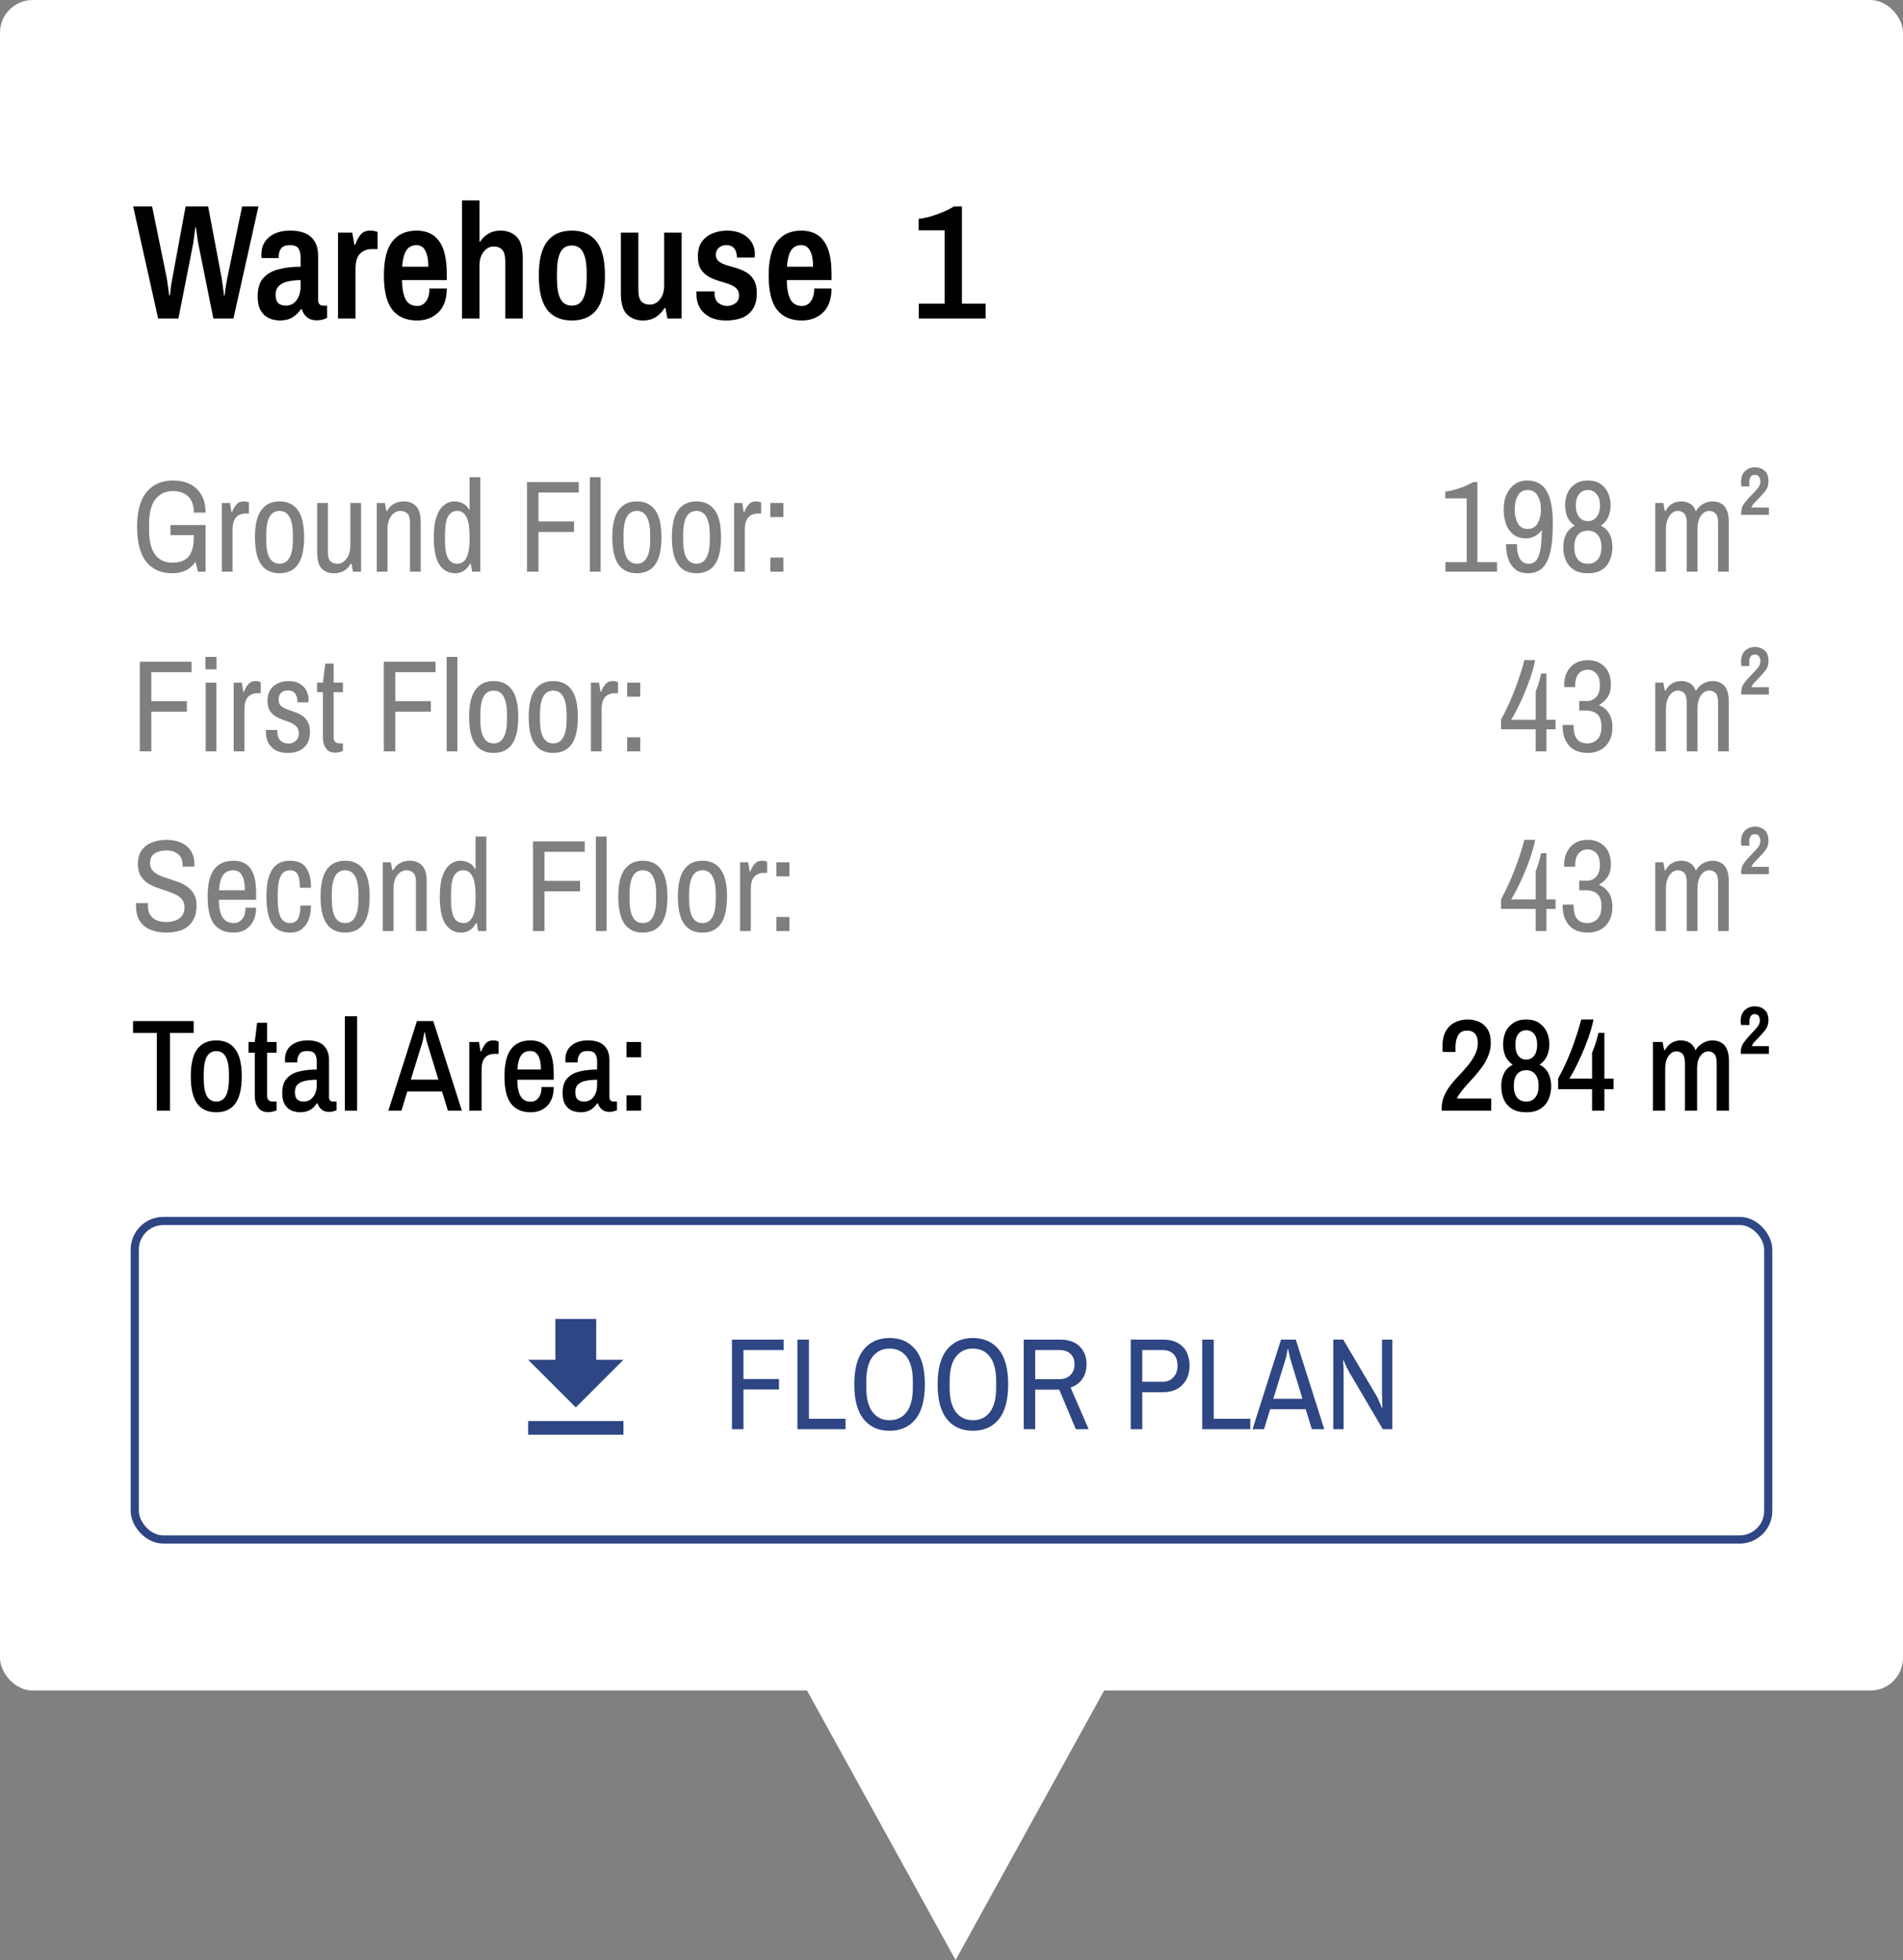 <svg  viewBox="0 0 233 240" fill="none" xmlns="http://www.w3.org/2000/svg">
<rect x="0" y="0" width="233" height="240" fill="#808080" stroke="none"/>
<rect width="233" height="207" rx="4" fill="white"/>
<path d="M19.364 39L16.304 25.28H18.624L20.424 34.08C20.464 34.307 20.504 34.587 20.544 34.92C20.598 35.24 20.637 35.533 20.664 35.8C20.704 36.053 20.724 36.18 20.724 36.18H20.804C20.804 36.18 20.817 36.06 20.844 35.82C20.871 35.58 20.904 35.293 20.944 34.96C20.997 34.627 21.051 34.333 21.104 34.08L22.724 25.28H25.484L27.144 34.08C27.184 34.307 27.224 34.587 27.264 34.92C27.317 35.253 27.358 35.547 27.384 35.8C27.411 36.053 27.424 36.18 27.424 36.18H27.504C27.504 36.18 27.517 36.06 27.544 35.82C27.584 35.567 27.624 35.28 27.664 34.96C27.718 34.627 27.771 34.333 27.824 34.08L29.644 25.28H31.644L28.584 39H26.124L24.324 30.06C24.284 29.873 24.244 29.653 24.204 29.4C24.164 29.147 24.131 28.9 24.104 28.66C24.078 28.42 24.051 28.227 24.024 28.08C24.011 27.92 24.004 27.84 24.004 27.84H23.924C23.924 27.84 23.911 27.927 23.884 28.1C23.871 28.26 23.844 28.46 23.804 28.7C23.777 28.94 23.744 29.187 23.704 29.44C23.677 29.68 23.644 29.887 23.604 30.06L21.844 39H19.364ZM34.227 39.24C33.987 39.24 33.707 39.2 33.387 39.12C33.08 39.04 32.787 38.9 32.507 38.7C32.227 38.487 31.994 38.187 31.807 37.8C31.634 37.413 31.547 36.907 31.547 36.28C31.547 35.32 31.774 34.58 32.227 34.06C32.68 33.54 33.3 33.18 34.087 32.98C34.887 32.767 35.794 32.66 36.807 32.66V31.46C36.807 31.06 36.72 30.72 36.547 30.44C36.387 30.16 36.04 30.02 35.507 30.02C34.974 30.02 34.607 30.16 34.407 30.44C34.22 30.72 34.127 31.013 34.127 31.32V31.6H32.027C32.014 31.533 32.007 31.467 32.007 31.4C32.007 31.333 32.007 31.253 32.007 31.16C32.007 30.253 32.327 29.54 32.967 29.02C33.607 28.5 34.454 28.24 35.507 28.24C36.68 28.24 37.547 28.507 38.107 29.04C38.667 29.573 38.947 30.32 38.947 31.28V36.72C38.947 36.973 39.007 37.153 39.127 37.26C39.247 37.367 39.374 37.42 39.507 37.42H40.047V38.92C39.927 38.987 39.76 39.053 39.547 39.12C39.334 39.187 39.067 39.22 38.747 39.22C38.28 39.22 37.894 39.093 37.587 38.84C37.28 38.587 37.067 38.26 36.947 37.86H36.847C36.567 38.273 36.22 38.607 35.807 38.86C35.407 39.113 34.88 39.24 34.227 39.24ZM35.007 37.42C35.38 37.42 35.7 37.32 35.967 37.12C36.234 36.907 36.44 36.62 36.587 36.26C36.734 35.9 36.807 35.487 36.807 35.02V34.3C36.247 34.3 35.734 34.353 35.267 34.46C34.814 34.553 34.447 34.733 34.167 35C33.887 35.253 33.747 35.62 33.747 36.1C33.747 36.54 33.847 36.873 34.047 37.1C34.26 37.313 34.58 37.42 35.007 37.42ZM41.388 39V28.48H43.128L43.388 29.96H43.508C43.641 29.533 43.841 29.14 44.108 28.78C44.388 28.42 44.788 28.24 45.308 28.24C45.588 28.24 45.808 28.267 45.968 28.32C46.141 28.373 46.228 28.4 46.228 28.4V30.5H45.488C45.141 30.5 44.815 30.58 44.508 30.74C44.215 30.887 43.975 31.133 43.788 31.48C43.615 31.827 43.528 32.313 43.528 32.94V39H41.388ZM51.063 39.24C49.729 39.24 48.716 38.8 48.023 37.92C47.343 37.04 47.003 35.647 47.003 33.74C47.003 31.847 47.343 30.46 48.023 29.58C48.716 28.687 49.709 28.24 51.003 28.24C52.229 28.24 53.149 28.667 53.763 29.52C54.389 30.36 54.703 31.7 54.703 33.54V34.3H49.223C49.236 35.327 49.383 36.113 49.663 36.66C49.956 37.193 50.429 37.46 51.083 37.46C51.536 37.46 51.896 37.273 52.163 36.9C52.443 36.513 52.583 35.987 52.583 35.32H54.703C54.703 36.613 54.356 37.593 53.663 38.26C52.983 38.913 52.116 39.24 51.063 39.24ZM49.243 32.66H52.443C52.443 31.82 52.323 31.173 52.083 30.72C51.856 30.253 51.496 30.02 51.003 30.02C50.429 30.02 50.003 30.247 49.723 30.7C49.456 31.153 49.296 31.807 49.243 32.66ZM56.564 39V24.54H58.704V29.6H58.784C59.024 29.213 59.35 28.893 59.764 28.64C60.191 28.373 60.691 28.24 61.264 28.24C62.077 28.24 62.737 28.487 63.244 28.98C63.751 29.473 64.004 30.333 64.004 31.56V39H61.864V32.02C61.864 31.327 61.737 30.847 61.484 30.58C61.23 30.313 60.884 30.18 60.444 30.18C59.964 30.18 59.55 30.4 59.204 30.84C58.87 31.28 58.704 31.847 58.704 32.54V39H56.564ZM70.01 39.24C68.677 39.24 67.67 38.8 66.99 37.92C66.31 37.027 65.97 35.633 65.97 33.74C65.97 31.847 66.31 30.46 66.99 29.58C67.67 28.687 68.677 28.24 70.01 28.24C71.357 28.24 72.37 28.687 73.05 29.58C73.73 30.46 74.07 31.847 74.07 33.74C74.07 35.633 73.73 37.027 73.05 37.92C72.37 38.8 71.357 39.24 70.01 39.24ZM70.01 37.42C70.65 37.42 71.11 37.14 71.39 36.58C71.684 36.02 71.83 35.2 71.83 34.12V33.36C71.83 32.28 71.684 31.46 71.39 30.9C71.11 30.34 70.65 30.06 70.01 30.06C69.37 30.06 68.904 30.34 68.61 30.9C68.33 31.46 68.19 32.28 68.19 33.36V34.12C68.19 35.2 68.33 36.02 68.61 36.58C68.904 37.14 69.37 37.42 70.01 37.42ZM78.737 39.24C77.937 39.24 77.284 38.993 76.777 38.5C76.27 38.007 76.017 37.147 76.017 35.92V28.48H78.157V35.46C78.157 36.153 78.277 36.633 78.517 36.9C78.77 37.167 79.117 37.3 79.557 37.3C80.05 37.3 80.464 37.087 80.797 36.66C81.144 36.233 81.317 35.667 81.317 34.96V28.48H83.457V39H81.717L81.477 37.72H81.357C81.09 38.173 80.737 38.54 80.297 38.82C79.857 39.1 79.337 39.24 78.737 39.24ZM88.924 39.24C88.124 39.24 87.45 39.1 86.903 38.82C86.357 38.527 85.944 38.14 85.663 37.66C85.397 37.167 85.263 36.607 85.263 35.98C85.263 35.9 85.263 35.833 85.263 35.78C85.277 35.713 85.284 35.68 85.284 35.68H87.484V35.84C87.484 36.427 87.644 36.847 87.963 37.1C88.284 37.34 88.63 37.46 89.004 37.46C89.364 37.46 89.697 37.36 90.004 37.16C90.323 36.96 90.484 36.633 90.484 36.18C90.484 35.78 90.357 35.473 90.103 35.26C89.864 35.047 89.55 34.88 89.163 34.76C88.79 34.627 88.39 34.5 87.963 34.38C87.537 34.247 87.13 34.073 86.743 33.86C86.37 33.647 86.057 33.347 85.803 32.96C85.564 32.56 85.444 32.033 85.444 31.38C85.444 30.687 85.597 30.107 85.903 29.64C86.224 29.173 86.657 28.827 87.204 28.6C87.75 28.36 88.364 28.24 89.043 28.24C89.71 28.24 90.297 28.36 90.803 28.6C91.31 28.84 91.704 29.173 91.984 29.6C92.277 30.027 92.424 30.527 92.424 31.1C92.424 31.193 92.417 31.287 92.403 31.38C92.403 31.473 92.403 31.527 92.403 31.54H90.224V31.46C90.21 31.007 90.097 30.653 89.883 30.4C89.683 30.147 89.37 30.02 88.944 30.02C88.65 30.02 88.403 30.08 88.204 30.2C88.017 30.307 87.877 30.447 87.784 30.62C87.69 30.793 87.644 30.987 87.644 31.2C87.644 31.547 87.763 31.813 88.004 32C88.243 32.187 88.55 32.34 88.924 32.46C89.31 32.58 89.717 32.7 90.144 32.82C90.57 32.94 90.977 33.113 91.364 33.34C91.75 33.553 92.064 33.867 92.303 34.28C92.543 34.68 92.663 35.22 92.663 35.9C92.663 36.713 92.497 37.367 92.163 37.86C91.844 38.34 91.403 38.693 90.844 38.92C90.284 39.133 89.644 39.24 88.924 39.24ZM98.172 39.24C96.839 39.24 95.825 38.8 95.132 37.92C94.452 37.04 94.112 35.647 94.112 33.74C94.112 31.847 94.452 30.46 95.132 29.58C95.825 28.687 96.819 28.24 98.112 28.24C99.339 28.24 100.259 28.667 100.872 29.52C101.499 30.36 101.812 31.7 101.812 33.54V34.3H96.332C96.345 35.327 96.492 36.113 96.772 36.66C97.065 37.193 97.539 37.46 98.192 37.46C98.645 37.46 99.005 37.273 99.272 36.9C99.552 36.513 99.692 35.987 99.692 35.32H101.812C101.812 36.613 101.465 37.593 100.772 38.26C100.092 38.913 99.225 39.24 98.172 39.24ZM96.352 32.66H99.552C99.552 31.82 99.432 31.173 99.192 30.72C98.965 30.253 98.605 30.02 98.112 30.02C97.539 30.02 97.112 30.247 96.832 30.7C96.565 31.153 96.405 31.807 96.352 32.66ZM112.495 39V37.18H115.655V28.2H112.475V26.8C112.861 26.76 113.308 26.673 113.815 26.54C114.321 26.393 114.835 26.213 115.355 26C115.888 25.787 116.368 25.547 116.795 25.28H117.775V37.18H120.675V39H112.495Z" fill="black"/>
<path d="M21.104 70.192C19.717 70.192 18.651 69.723 17.904 68.784C17.157 67.835 16.784 66.411 16.784 64.512C16.784 62.603 17.173 61.179 17.952 60.24C18.741 59.301 19.819 58.832 21.184 58.832C21.952 58.832 22.635 58.976 23.232 59.264C23.829 59.552 24.299 59.989 24.64 60.576C24.992 61.152 25.168 61.883 25.168 62.768H23.728C23.728 61.851 23.493 61.184 23.024 60.768C22.555 60.341 21.941 60.128 21.184 60.128C20.277 60.128 19.563 60.459 19.04 61.12C18.517 61.781 18.256 62.779 18.256 64.112V64.912C18.256 66.245 18.501 67.243 18.992 67.904C19.483 68.565 20.187 68.896 21.104 68.896C22.021 68.896 22.688 68.64 23.104 68.128C23.52 67.605 23.728 66.821 23.728 65.776V64.928L24.32 65.52H20.88V64.288H25.168V70H24.24L23.936 68.784C23.605 69.275 23.2 69.632 22.72 69.856C22.24 70.08 21.701 70.192 21.104 70.192ZM27.163 70V61.584H28.155L28.331 62.688H28.427C28.534 62.368 28.699 62.075 28.923 61.808C29.147 61.531 29.456 61.392 29.851 61.392C30.032 61.392 30.182 61.413 30.299 61.456C30.416 61.499 30.475 61.52 30.475 61.52V62.88H30.043C29.766 62.88 29.505 62.944 29.259 63.072C29.024 63.189 28.832 63.392 28.683 63.68C28.544 63.968 28.475 64.363 28.475 64.864V70H27.163ZM34.226 70.192C33.245 70.192 32.498 69.84 31.986 69.136C31.474 68.421 31.218 67.307 31.218 65.792C31.218 64.277 31.474 63.168 31.986 62.464C32.498 61.749 33.245 61.392 34.226 61.392C35.208 61.392 35.954 61.749 36.466 62.464C36.978 63.168 37.234 64.277 37.234 65.792C37.234 67.307 36.978 68.421 36.466 69.136C35.954 69.84 35.208 70.192 34.226 70.192ZM34.226 69.024C34.77 69.024 35.175 68.779 35.442 68.288C35.719 67.797 35.858 67.067 35.858 66.096V65.488C35.858 64.517 35.719 63.787 35.442 63.296C35.175 62.805 34.77 62.56 34.226 62.56C33.682 62.56 33.272 62.805 32.994 63.296C32.727 63.787 32.594 64.517 32.594 65.488V66.096C32.594 67.067 32.727 67.797 32.994 68.288C33.272 68.779 33.682 69.024 34.226 69.024ZM40.915 70.192C40.286 70.192 39.779 70.005 39.395 69.632C39.022 69.248 38.835 68.587 38.835 67.648V61.584H40.147V67.552C40.147 68.139 40.254 68.533 40.467 68.736C40.691 68.928 40.979 69.024 41.331 69.024C41.747 69.024 42.11 68.821 42.419 68.416C42.739 68.011 42.899 67.445 42.899 66.72V61.584H44.211V70H43.219L43.043 69.024H42.947C42.712 69.44 42.419 69.739 42.067 69.92C41.715 70.101 41.331 70.192 40.915 70.192ZM46.132 70V61.584H47.124L47.3 62.56H47.396C47.63 62.144 47.924 61.845 48.276 61.664C48.628 61.483 49.012 61.392 49.428 61.392C50.057 61.392 50.559 61.584 50.932 61.968C51.316 62.341 51.508 62.997 51.508 63.936V70H50.196V64.032C50.196 63.445 50.084 63.056 49.86 62.864C49.647 62.661 49.364 62.56 49.012 62.56C48.596 62.56 48.228 62.763 47.908 63.168C47.599 63.573 47.444 64.139 47.444 64.864V70H46.132ZM55.717 70.192C54.917 70.192 54.282 69.845 53.813 69.152C53.343 68.448 53.109 67.323 53.109 65.776C53.109 64.752 53.221 63.92 53.445 63.28C53.669 62.629 53.973 62.155 54.357 61.856C54.741 61.547 55.162 61.392 55.621 61.392C56.026 61.392 56.389 61.483 56.709 61.664C57.039 61.835 57.274 62.075 57.413 62.384H57.493V58.432H58.805V70H57.813L57.637 69.024H57.557C57.354 69.408 57.093 69.701 56.773 69.904C56.453 70.096 56.101 70.192 55.717 70.192ZM55.989 69.024C56.49 69.024 56.863 68.779 57.109 68.288C57.365 67.797 57.493 67.067 57.493 66.096V65.552C57.493 64.56 57.365 63.813 57.109 63.312C56.863 62.811 56.49 62.56 55.989 62.56C55.487 62.56 55.109 62.789 54.853 63.248C54.607 63.696 54.485 64.443 54.485 65.488V66.096C54.485 67.141 54.607 67.893 54.853 68.352C55.109 68.8 55.487 69.024 55.989 69.024ZM64.526 70V59.024H70.862V60.304H65.934V63.856H70.286V65.136H65.934V70H64.526ZM72.222 70V58.432H73.534V70H72.222ZM77.976 70.192C76.995 70.192 76.248 69.84 75.736 69.136C75.224 68.421 74.968 67.307 74.968 65.792C74.968 64.277 75.224 63.168 75.736 62.464C76.248 61.749 76.995 61.392 77.976 61.392C78.957 61.392 79.704 61.749 80.216 62.464C80.728 63.168 80.984 64.277 80.984 65.792C80.984 67.307 80.728 68.421 80.216 69.136C79.704 69.84 78.957 70.192 77.976 70.192ZM77.976 69.024C78.52 69.024 78.925 68.779 79.192 68.288C79.469 67.797 79.608 67.067 79.608 66.096V65.488C79.608 64.517 79.469 63.787 79.192 63.296C78.925 62.805 78.52 62.56 77.976 62.56C77.432 62.56 77.022 62.805 76.744 63.296C76.478 63.787 76.344 64.517 76.344 65.488V66.096C76.344 67.067 76.478 67.797 76.744 68.288C77.022 68.779 77.432 69.024 77.976 69.024ZM85.273 70.192C84.292 70.192 83.545 69.84 83.033 69.136C82.521 68.421 82.265 67.307 82.265 65.792C82.265 64.277 82.521 63.168 83.033 62.464C83.545 61.749 84.292 61.392 85.273 61.392C86.254 61.392 87.001 61.749 87.513 62.464C88.025 63.168 88.281 64.277 88.281 65.792C88.281 67.307 88.025 68.421 87.513 69.136C87.001 69.84 86.254 70.192 85.273 70.192ZM85.273 69.024C85.817 69.024 86.222 68.779 86.489 68.288C86.766 67.797 86.905 67.067 86.905 66.096V65.488C86.905 64.517 86.766 63.787 86.489 63.296C86.222 62.805 85.817 62.56 85.273 62.56C84.729 62.56 84.318 62.805 84.041 63.296C83.774 63.787 83.641 64.517 83.641 65.488V66.096C83.641 67.067 83.774 67.797 84.041 68.288C84.318 68.779 84.729 69.024 85.273 69.024ZM89.882 70V61.584H90.874L91.05 62.688H91.146C91.252 62.368 91.418 62.075 91.642 61.808C91.866 61.531 92.175 61.392 92.57 61.392C92.751 61.392 92.9 61.413 93.018 61.456C93.135 61.499 93.194 61.52 93.194 61.52V62.88H92.762C92.484 62.88 92.223 62.944 91.978 63.072C91.743 63.189 91.551 63.392 91.402 63.68C91.263 63.968 91.194 64.363 91.194 64.864V70H89.882ZM94.321 63.312V61.584H95.921V63.312H94.321ZM94.321 70V68.272H95.921V70H94.321Z" fill="black" fill-opacity="0.5"/>
<path d="M17.12 92V81.024H23.456V82.304H18.528V85.856H22.88V87.136H18.528V92H17.12ZM25.184 92V83.584H26.496V92H25.184ZM25.152 81.952V80.432H26.512V81.952H25.152ZM28.616 92V83.584H29.608L29.784 84.688H29.88C29.987 84.368 30.152 84.075 30.376 83.808C30.6 83.531 30.91 83.392 31.304 83.392C31.486 83.392 31.635 83.413 31.752 83.456C31.87 83.499 31.928 83.52 31.928 83.52V84.88H31.496C31.219 84.88 30.958 84.944 30.712 85.072C30.478 85.189 30.286 85.392 30.136 85.68C29.998 85.968 29.928 86.363 29.928 86.864V92H28.616ZM35.263 92.192C34.623 92.192 34.101 92.075 33.695 91.84C33.301 91.595 33.013 91.285 32.831 90.912C32.65 90.539 32.559 90.144 32.559 89.728C32.559 89.611 32.559 89.525 32.559 89.472C32.57 89.419 32.575 89.387 32.575 89.376H33.951V89.536C33.951 90.059 34.085 90.443 34.351 90.688C34.618 90.923 34.943 91.04 35.327 91.04C35.669 91.04 35.962 90.933 36.207 90.72C36.463 90.507 36.591 90.197 36.591 89.792C36.591 89.44 36.495 89.168 36.303 88.976C36.122 88.773 35.887 88.613 35.599 88.496C35.311 88.368 35.002 88.251 34.671 88.144C34.341 88.027 34.031 87.883 33.743 87.712C33.455 87.541 33.215 87.307 33.023 87.008C32.842 86.699 32.751 86.293 32.751 85.792C32.751 85.291 32.858 84.864 33.071 84.512C33.285 84.149 33.589 83.872 33.983 83.68C34.378 83.488 34.842 83.392 35.375 83.392C35.898 83.392 36.335 83.499 36.687 83.712C37.05 83.915 37.322 84.192 37.503 84.544C37.695 84.896 37.791 85.28 37.791 85.696C37.791 85.749 37.786 85.808 37.775 85.872C37.775 85.936 37.775 85.979 37.775 86H36.415V85.856C36.415 85.525 36.33 85.227 36.159 84.96C35.999 84.683 35.695 84.544 35.247 84.544C34.938 84.544 34.698 84.608 34.527 84.736C34.367 84.864 34.255 85.019 34.191 85.2C34.138 85.371 34.111 85.536 34.111 85.696C34.111 86.005 34.202 86.245 34.383 86.416C34.575 86.587 34.815 86.725 35.103 86.832C35.391 86.939 35.701 87.051 36.031 87.168C36.362 87.275 36.671 87.419 36.959 87.6C37.247 87.781 37.482 88.032 37.663 88.352C37.855 88.661 37.951 89.077 37.951 89.6C37.951 90.197 37.834 90.688 37.599 91.072C37.365 91.456 37.045 91.739 36.639 91.92C36.245 92.101 35.786 92.192 35.263 92.192ZM41.042 92.16C40.658 92.16 40.354 92.064 40.13 91.872C39.916 91.68 39.762 91.44 39.666 91.152C39.58 90.853 39.538 90.544 39.538 90.224V84.752H38.818V83.584H39.538L39.826 81.248H40.85V83.584H41.986V84.752H40.85V90.256C40.85 90.768 41.1 91.024 41.602 91.024H41.986V91.936C41.879 92 41.735 92.053 41.554 92.096C41.372 92.139 41.202 92.16 41.042 92.16ZM46.995 92V81.024H53.331V82.304H48.403V85.856H52.755V87.136H48.403V92H46.995ZM54.691 92V80.432H56.003V92H54.691ZM60.445 92.192C59.464 92.192 58.717 91.84 58.205 91.136C57.693 90.421 57.437 89.307 57.437 87.792C57.437 86.277 57.693 85.168 58.205 84.464C58.717 83.749 59.464 83.392 60.445 83.392C61.426 83.392 62.173 83.749 62.685 84.464C63.197 85.168 63.453 86.277 63.453 87.792C63.453 89.307 63.197 90.421 62.685 91.136C62.173 91.84 61.426 92.192 60.445 92.192ZM60.445 91.024C60.989 91.024 61.394 90.779 61.661 90.288C61.938 89.797 62.077 89.067 62.077 88.096V87.488C62.077 86.517 61.938 85.787 61.661 85.296C61.394 84.805 60.989 84.56 60.445 84.56C59.901 84.56 59.49 84.805 59.213 85.296C58.946 85.787 58.813 86.517 58.813 87.488V88.096C58.813 89.067 58.946 89.797 59.213 90.288C59.49 90.779 59.901 91.024 60.445 91.024ZM67.742 92.192C66.76 92.192 66.014 91.84 65.502 91.136C64.99 90.421 64.734 89.307 64.734 87.792C64.734 86.277 64.99 85.168 65.502 84.464C66.014 83.749 66.76 83.392 67.742 83.392C68.723 83.392 69.47 83.749 69.982 84.464C70.494 85.168 70.75 86.277 70.75 87.792C70.75 89.307 70.494 90.421 69.982 91.136C69.47 91.84 68.723 92.192 67.742 92.192ZM67.742 91.024C68.286 91.024 68.691 90.779 68.958 90.288C69.235 89.797 69.374 89.067 69.374 88.096V87.488C69.374 86.517 69.235 85.787 68.958 85.296C68.691 84.805 68.286 84.56 67.742 84.56C67.198 84.56 66.787 84.805 66.51 85.296C66.243 85.787 66.11 86.517 66.11 87.488V88.096C66.11 89.067 66.243 89.797 66.51 90.288C66.787 90.779 67.198 91.024 67.742 91.024ZM72.351 92V83.584H73.343L73.519 84.688H73.615C73.721 84.368 73.887 84.075 74.111 83.808C74.335 83.531 74.644 83.392 75.039 83.392C75.22 83.392 75.369 83.413 75.487 83.456C75.604 83.499 75.663 83.52 75.663 83.52V84.88H75.231C74.953 84.88 74.692 84.944 74.447 85.072C74.212 85.189 74.02 85.392 73.871 85.68C73.732 85.968 73.663 86.363 73.663 86.864V92H72.351ZM76.79 85.312V83.584H78.39V85.312H76.79ZM76.79 92V90.272H78.39V92H76.79Z" fill="black" fill-opacity="0.5"/>
<path d="M20.352 114.192C19.691 114.192 19.077 114.085 18.512 113.872C17.947 113.659 17.493 113.312 17.152 112.832C16.821 112.352 16.656 111.707 16.656 110.896C16.656 110.843 16.656 110.784 16.656 110.72C16.667 110.645 16.672 110.597 16.672 110.576H18.128C18.128 110.587 18.123 110.635 18.112 110.72C18.112 110.795 18.112 110.859 18.112 110.912C18.112 111.584 18.32 112.085 18.736 112.416C19.152 112.736 19.669 112.896 20.288 112.896C21.024 112.896 21.589 112.741 21.984 112.432C22.389 112.112 22.592 111.659 22.592 111.072C22.592 110.677 22.485 110.357 22.272 110.112C22.069 109.867 21.797 109.664 21.456 109.504C21.125 109.344 20.757 109.2 20.352 109.072C19.947 108.944 19.536 108.805 19.12 108.656C18.715 108.507 18.341 108.315 18 108.08C17.669 107.845 17.397 107.547 17.184 107.184C16.981 106.811 16.88 106.341 16.88 105.776C16.88 105.104 17.035 104.549 17.344 104.112C17.664 103.675 18.085 103.355 18.608 103.152C19.141 102.939 19.728 102.832 20.368 102.832C21.008 102.832 21.584 102.939 22.096 103.152C22.619 103.355 23.035 103.685 23.344 104.144C23.653 104.592 23.808 105.184 23.808 105.92V106.112H22.352V105.872C22.352 105.307 22.165 104.875 21.792 104.576C21.419 104.277 20.955 104.128 20.4 104.128C19.824 104.128 19.339 104.251 18.944 104.496C18.56 104.741 18.368 105.131 18.368 105.664C18.368 106.037 18.469 106.341 18.672 106.576C18.885 106.811 19.157 107.008 19.488 107.168C19.829 107.317 20.203 107.456 20.608 107.584C21.013 107.712 21.419 107.851 21.824 108C22.229 108.149 22.597 108.341 22.928 108.576C23.269 108.811 23.541 109.109 23.744 109.472C23.957 109.824 24.064 110.277 24.064 110.832C24.064 111.653 23.899 112.309 23.568 112.8C23.248 113.291 22.811 113.648 22.256 113.872C21.701 114.085 21.067 114.192 20.352 114.192ZM28.606 114.192C27.561 114.192 26.766 113.851 26.222 113.168C25.689 112.475 25.422 111.349 25.422 109.792C25.422 108.277 25.683 107.168 26.206 106.464C26.739 105.749 27.534 105.392 28.59 105.392C29.507 105.392 30.195 105.701 30.654 106.32C31.123 106.928 31.358 107.936 31.358 109.344V110.176H26.798C26.809 111.157 26.963 111.877 27.262 112.336C27.561 112.795 28.019 113.024 28.638 113.024C29.054 113.024 29.395 112.859 29.662 112.528C29.929 112.187 30.062 111.723 30.062 111.136H31.358C31.358 112.075 31.102 112.821 30.59 113.376C30.089 113.92 29.427 114.192 28.606 114.192ZM26.814 109.008H29.982C29.982 108.208 29.865 107.6 29.63 107.184C29.395 106.768 29.049 106.56 28.59 106.56C28.003 106.56 27.571 106.768 27.294 107.184C27.027 107.589 26.867 108.197 26.814 109.008ZM35.503 114.192C34.511 114.192 33.78 113.84 33.311 113.136C32.852 112.421 32.623 111.307 32.623 109.792C32.623 108.277 32.858 107.168 33.327 106.464C33.796 105.749 34.522 105.392 35.503 105.392C36.42 105.392 37.076 105.675 37.471 106.24C37.876 106.805 38.079 107.627 38.079 108.704H36.719C36.719 107.979 36.633 107.44 36.463 107.088C36.292 106.736 35.972 106.56 35.503 106.56C34.98 106.56 34.596 106.805 34.351 107.296C34.116 107.787 33.999 108.517 33.999 109.488V110.096C33.999 111.067 34.116 111.797 34.351 112.288C34.596 112.779 34.98 113.024 35.503 113.024C35.972 113.024 36.303 112.843 36.495 112.48C36.687 112.107 36.783 111.573 36.783 110.88H38.079C38.079 111.467 37.993 112.011 37.823 112.512C37.652 113.013 37.375 113.419 36.991 113.728C36.617 114.037 36.121 114.192 35.503 114.192ZM42.257 114.192C41.276 114.192 40.529 113.84 40.017 113.136C39.505 112.421 39.249 111.307 39.249 109.792C39.249 108.277 39.505 107.168 40.017 106.464C40.529 105.749 41.276 105.392 42.257 105.392C43.239 105.392 43.985 105.749 44.497 106.464C45.009 107.168 45.265 108.277 45.265 109.792C45.265 111.307 45.009 112.421 44.497 113.136C43.985 113.84 43.239 114.192 42.257 114.192ZM42.257 113.024C42.801 113.024 43.207 112.779 43.473 112.288C43.751 111.797 43.889 111.067 43.889 110.096V109.488C43.889 108.517 43.751 107.787 43.473 107.296C43.207 106.805 42.801 106.56 42.257 106.56C41.713 106.56 41.303 106.805 41.025 107.296C40.759 107.787 40.625 108.517 40.625 109.488V110.096C40.625 111.067 40.759 111.797 41.025 112.288C41.303 112.779 41.713 113.024 42.257 113.024ZM46.866 114V105.584H47.858L48.034 106.56H48.13C48.365 106.144 48.658 105.845 49.01 105.664C49.362 105.483 49.746 105.392 50.162 105.392C50.792 105.392 51.293 105.584 51.666 105.968C52.05 106.341 52.242 106.997 52.242 107.936V114H50.93V108.032C50.93 107.445 50.818 107.056 50.594 106.864C50.381 106.661 50.098 106.56 49.746 106.56C49.33 106.56 48.962 106.763 48.642 107.168C48.333 107.573 48.178 108.139 48.178 108.864V114H46.866ZM56.451 114.192C55.651 114.192 55.017 113.845 54.547 113.152C54.078 112.448 53.843 111.323 53.843 109.776C53.843 108.752 53.955 107.92 54.179 107.28C54.403 106.629 54.707 106.155 55.091 105.856C55.475 105.547 55.897 105.392 56.355 105.392C56.761 105.392 57.123 105.483 57.443 105.664C57.774 105.835 58.008 106.075 58.147 106.384H58.227V102.432H59.539V114H58.547L58.371 113.024H58.291C58.089 113.408 57.827 113.701 57.507 113.904C57.187 114.096 56.835 114.192 56.451 114.192ZM56.723 113.024C57.224 113.024 57.598 112.779 57.843 112.288C58.099 111.797 58.227 111.067 58.227 110.096V109.552C58.227 108.56 58.099 107.813 57.843 107.312C57.598 106.811 57.224 106.56 56.723 106.56C56.222 106.56 55.843 106.789 55.587 107.248C55.342 107.696 55.219 108.443 55.219 109.488V110.096C55.219 111.141 55.342 111.893 55.587 112.352C55.843 112.8 56.222 113.024 56.723 113.024ZM65.261 114V103.024H71.597V104.304H66.669V107.856H71.021V109.136H66.669V114H65.261ZM72.956 114V102.432H74.268V114H72.956ZM78.71 114.192C77.729 114.192 76.983 113.84 76.471 113.136C75.959 112.421 75.703 111.307 75.703 109.792C75.703 108.277 75.959 107.168 76.471 106.464C76.983 105.749 77.729 105.392 78.71 105.392C79.692 105.392 80.439 105.749 80.951 106.464C81.463 107.168 81.719 108.277 81.719 109.792C81.719 111.307 81.463 112.421 80.951 113.136C80.439 113.84 79.692 114.192 78.71 114.192ZM78.71 113.024C79.254 113.024 79.66 112.779 79.927 112.288C80.204 111.797 80.343 111.067 80.343 110.096V109.488C80.343 108.517 80.204 107.787 79.927 107.296C79.66 106.805 79.254 106.56 78.71 106.56C78.166 106.56 77.756 106.805 77.478 107.296C77.212 107.787 77.079 108.517 77.079 109.488V110.096C77.079 111.067 77.212 111.797 77.478 112.288C77.756 112.779 78.166 113.024 78.71 113.024ZM86.007 114.192C85.026 114.192 84.279 113.84 83.767 113.136C83.255 112.421 82.999 111.307 82.999 109.792C82.999 108.277 83.255 107.168 83.767 106.464C84.279 105.749 85.026 105.392 86.007 105.392C86.989 105.392 87.735 105.749 88.247 106.464C88.759 107.168 89.015 108.277 89.015 109.792C89.015 111.307 88.759 112.421 88.247 113.136C87.735 113.84 86.989 114.192 86.007 114.192ZM86.007 113.024C86.551 113.024 86.957 112.779 87.223 112.288C87.501 111.797 87.639 111.067 87.639 110.096V109.488C87.639 108.517 87.501 107.787 87.223 107.296C86.957 106.805 86.551 106.56 86.007 106.56C85.463 106.56 85.053 106.805 84.775 107.296C84.509 107.787 84.375 108.517 84.375 109.488V110.096C84.375 111.067 84.509 111.797 84.775 112.288C85.053 112.779 85.463 113.024 86.007 113.024ZM90.616 114V105.584H91.608L91.784 106.688H91.88C91.987 106.368 92.152 106.075 92.376 105.808C92.6 105.531 92.91 105.392 93.304 105.392C93.486 105.392 93.635 105.413 93.752 105.456C93.87 105.499 93.928 105.52 93.928 105.52V106.88H93.496C93.219 106.88 92.958 106.944 92.712 107.072C92.478 107.189 92.286 107.392 92.136 107.68C91.998 107.968 91.928 108.363 91.928 108.864V114H90.616ZM95.055 107.312V105.584H96.655V107.312H95.055ZM95.055 114V112.272H96.655V114H95.055Z" fill="black" fill-opacity="0.5"/>
<path d="M19.2 136V126.48H16.288V125.024H23.712V126.48H20.816V136H19.2ZM26.479 136.192C25.455 136.192 24.676 135.84 24.143 135.136C23.62 134.421 23.359 133.307 23.359 131.792C23.359 130.277 23.62 129.168 24.143 128.464C24.676 127.749 25.455 127.392 26.479 127.392C27.503 127.392 28.276 127.749 28.799 128.464C29.332 129.168 29.599 130.277 29.599 131.792C29.599 133.307 29.332 134.421 28.799 135.136C28.276 135.84 27.503 136.192 26.479 136.192ZM26.479 134.88C27.012 134.88 27.401 134.645 27.647 134.176C27.903 133.707 28.031 133.013 28.031 132.096V131.488C28.031 130.571 27.903 129.877 27.647 129.408C27.401 128.939 27.012 128.704 26.479 128.704C25.956 128.704 25.567 128.939 25.311 129.408C25.065 129.877 24.943 130.571 24.943 131.488V132.096C24.943 133.013 25.065 133.707 25.311 134.176C25.567 134.645 25.956 134.88 26.479 134.88ZM32.842 136.176C32.426 136.176 32.096 136.075 31.85 135.872C31.616 135.669 31.445 135.413 31.338 135.104C31.242 134.795 31.194 134.469 31.194 134.128V128.896H30.426V127.584H31.194L31.482 125.232H32.698V127.584H33.866V128.896H32.698V134.144C32.698 134.635 32.938 134.88 33.418 134.88H33.866V135.952C33.749 136.016 33.589 136.069 33.386 136.112C33.194 136.155 33.013 136.176 32.842 136.176ZM36.733 136.192C36.531 136.192 36.301 136.16 36.045 136.096C35.8 136.043 35.56 135.931 35.325 135.76C35.101 135.589 34.915 135.349 34.765 135.04C34.627 134.731 34.557 134.325 34.557 133.824C34.557 133.056 34.739 132.469 35.101 132.064C35.464 131.648 35.965 131.36 36.605 131.2C37.245 131.04 37.971 130.96 38.781 130.96V129.952C38.781 129.579 38.701 129.275 38.541 129.04C38.392 128.805 38.077 128.688 37.597 128.688C37.139 128.688 36.824 128.816 36.653 129.072C36.483 129.328 36.397 129.595 36.397 129.872V130.08H34.909C34.899 130.027 34.893 129.973 34.893 129.92C34.893 129.867 34.893 129.803 34.893 129.728C34.893 128.981 35.149 128.405 35.661 128C36.173 127.595 36.835 127.392 37.645 127.392C38.541 127.392 39.203 127.6 39.629 128.016C40.067 128.432 40.285 129.024 40.285 129.792V134.32C40.285 134.523 40.333 134.667 40.429 134.752C40.525 134.837 40.627 134.88 40.733 134.88H41.213V135.936C41.128 135.979 41.005 136.021 40.845 136.064C40.696 136.117 40.504 136.144 40.269 136.144C39.907 136.144 39.608 136.048 39.373 135.856C39.139 135.664 38.973 135.408 38.877 135.088H38.797C38.584 135.429 38.307 135.701 37.965 135.904C37.624 136.096 37.213 136.192 36.733 136.192ZM37.197 134.88C37.485 134.88 37.747 134.805 37.981 134.656C38.216 134.496 38.408 134.267 38.557 133.968C38.707 133.659 38.781 133.296 38.781 132.88V132.208C38.269 132.208 37.811 132.251 37.405 132.336C37.011 132.411 36.696 132.555 36.461 132.768C36.227 132.981 36.109 133.296 36.109 133.712C36.109 134.128 36.2 134.427 36.381 134.608C36.573 134.789 36.845 134.88 37.197 134.88ZM42.222 136V124.432H43.726V136H42.222ZM47.547 136L51.05 125.024H53.05L56.554 136H54.843L54.123 133.648H49.867L49.147 136H47.547ZM50.298 132.192H53.675L52.298 127.696C52.267 127.547 52.224 127.371 52.17 127.168C52.128 126.965 52.09 126.789 52.059 126.64C52.037 126.48 52.026 126.4 52.026 126.4H51.962C51.962 126.4 51.947 126.48 51.914 126.64C51.893 126.8 51.861 126.981 51.819 127.184C51.776 127.387 51.733 127.557 51.691 127.696L50.298 132.192ZM57.459 136V127.584H58.643L58.835 128.736H58.931C59.049 128.405 59.214 128.101 59.427 127.824C59.651 127.536 59.966 127.392 60.371 127.392C60.574 127.392 60.734 127.413 60.851 127.456C60.979 127.499 61.043 127.52 61.043 127.52V129.04H60.531C60.254 129.04 59.993 129.099 59.747 129.216C59.513 129.333 59.321 129.536 59.171 129.824C59.033 130.112 58.963 130.507 58.963 131.008V136H57.459ZM64.981 136.192C63.925 136.192 63.125 135.845 62.581 135.152C62.037 134.459 61.765 133.339 61.765 131.792C61.765 130.277 62.031 129.168 62.565 128.464C63.098 127.749 63.893 127.392 64.949 127.392C65.898 127.392 66.607 127.717 67.077 128.368C67.557 129.008 67.797 130.048 67.797 131.488V132.208H63.333C63.343 133.115 63.482 133.792 63.749 134.24C64.015 134.677 64.431 134.896 64.997 134.896C65.391 134.896 65.706 134.736 65.941 134.416C66.186 134.096 66.309 133.659 66.309 133.104H67.797C67.797 134.085 67.535 134.848 67.013 135.392C66.49 135.925 65.813 136.192 64.981 136.192ZM63.349 130.96H66.229C66.229 130.224 66.122 129.664 65.909 129.28C65.695 128.885 65.375 128.688 64.949 128.688C64.415 128.688 64.026 128.88 63.781 129.264C63.535 129.648 63.391 130.213 63.349 130.96ZM71.061 136.192C70.859 136.192 70.629 136.16 70.374 136.096C70.128 136.043 69.888 135.931 69.653 135.76C69.43 135.589 69.243 135.349 69.094 135.04C68.955 134.731 68.885 134.325 68.885 133.824C68.885 133.056 69.067 132.469 69.43 132.064C69.792 131.648 70.293 131.36 70.933 131.2C71.573 131.04 72.299 130.96 73.109 130.96V129.952C73.109 129.579 73.029 129.275 72.87 129.04C72.72 128.805 72.406 128.688 71.925 128.688C71.467 128.688 71.152 128.816 70.981 129.072C70.811 129.328 70.725 129.595 70.725 129.872V130.08H69.237C69.227 130.027 69.222 129.973 69.222 129.92C69.222 129.867 69.222 129.803 69.222 129.728C69.222 128.981 69.478 128.405 69.99 128C70.501 127.595 71.163 127.392 71.974 127.392C72.87 127.392 73.531 127.6 73.957 128.016C74.395 128.432 74.614 129.024 74.614 129.792V134.32C74.614 134.523 74.662 134.667 74.757 134.752C74.853 134.837 74.955 134.88 75.061 134.88H75.541V135.936C75.456 135.979 75.334 136.021 75.174 136.064C75.024 136.117 74.832 136.144 74.597 136.144C74.235 136.144 73.936 136.048 73.701 135.856C73.467 135.664 73.302 135.408 73.206 135.088H73.126C72.912 135.429 72.635 135.701 72.293 135.904C71.952 136.096 71.541 136.192 71.061 136.192ZM71.525 134.88C71.814 134.88 72.075 134.805 72.309 134.656C72.544 134.496 72.736 134.267 72.885 133.968C73.035 133.659 73.109 133.296 73.109 132.88V132.208C72.597 132.208 72.139 132.251 71.734 132.336C71.339 132.411 71.024 132.555 70.79 132.768C70.555 132.981 70.438 133.296 70.438 133.712C70.438 134.128 70.528 134.427 70.71 134.608C70.901 134.789 71.174 134.88 71.525 134.88ZM76.71 129.456V127.584H78.502V129.456H76.71ZM76.71 136V134.128H78.502V136H76.71Z" fill="black"/>
<path d="M176.972 70V68.832H179.58V61.024H176.956V60.192C177.255 60.16 177.607 60.091 178.012 59.984C178.417 59.877 178.828 59.744 179.244 59.584C179.66 59.413 180.039 59.227 180.38 59.024H180.892V68.832H183.292V70H176.972ZM187.117 70.192C186.477 70.192 185.954 70.037 185.549 69.728C185.154 69.408 184.861 68.981 184.669 68.448C184.487 67.904 184.397 67.296 184.397 66.624H185.725C185.725 67.381 185.842 67.973 186.077 68.4C186.322 68.816 186.69 69.024 187.181 69.024C187.607 69.024 187.933 68.859 188.157 68.528C188.391 68.187 188.551 67.707 188.637 67.088C188.722 66.469 188.77 65.739 188.781 64.896C188.546 65.216 188.263 65.467 187.933 65.648C187.613 65.829 187.25 65.92 186.845 65.92C186.226 65.92 185.714 65.765 185.309 65.456C184.903 65.136 184.599 64.709 184.397 64.176C184.205 63.632 184.109 63.035 184.109 62.384C184.109 61.648 184.231 61.019 184.477 60.496C184.733 59.963 185.074 59.552 185.501 59.264C185.938 58.976 186.429 58.832 186.973 58.832C187.634 58.832 188.199 58.997 188.669 59.328C189.138 59.659 189.495 60.213 189.741 60.992C189.997 61.771 190.125 62.837 190.125 64.192C190.125 65.717 190.002 66.917 189.757 67.792C189.522 68.667 189.181 69.285 188.733 69.648C188.285 70.011 187.746 70.192 187.117 70.192ZM187.053 64.768C187.607 64.768 188.013 64.533 188.269 64.064C188.535 63.595 188.669 63.035 188.669 62.384C188.669 61.723 188.535 61.163 188.269 60.704C188.013 60.235 187.607 60 187.053 60C186.498 60 186.093 60.235 185.837 60.704C185.581 61.163 185.453 61.723 185.453 62.384C185.453 63.035 185.581 63.595 185.837 64.064C186.093 64.533 186.498 64.768 187.053 64.768ZM194.414 70.192C193.71 70.192 193.134 70.048 192.686 69.76C192.248 69.472 191.923 69.088 191.71 68.608C191.507 68.117 191.406 67.579 191.406 66.992C191.406 66.395 191.518 65.872 191.742 65.424C191.966 64.965 192.323 64.613 192.814 64.368C192.419 64.101 192.12 63.755 191.918 63.328C191.726 62.891 191.63 62.411 191.63 61.888C191.63 61.323 191.731 60.811 191.934 60.352C192.147 59.893 192.462 59.525 192.878 59.248C193.294 58.971 193.806 58.832 194.414 58.832C195.032 58.832 195.544 58.971 195.95 59.248C196.366 59.525 196.675 59.893 196.878 60.352C197.091 60.811 197.198 61.323 197.198 61.888C197.198 62.411 197.096 62.891 196.894 63.328C196.702 63.755 196.403 64.101 195.998 64.368C196.499 64.613 196.862 64.965 197.086 65.424C197.31 65.872 197.422 66.395 197.422 66.992C197.422 67.579 197.315 68.117 197.102 68.608C196.899 69.088 196.579 69.472 196.142 69.76C195.704 70.048 195.128 70.192 194.414 70.192ZM194.414 69.024C194.958 69.024 195.368 68.843 195.646 68.48C195.934 68.107 196.078 67.611 196.078 66.992C196.078 66.363 195.934 65.872 195.646 65.52C195.368 65.157 194.958 64.976 194.414 64.976C193.87 64.976 193.454 65.157 193.166 65.52C192.888 65.872 192.75 66.363 192.75 66.992C192.75 67.611 192.888 68.107 193.166 68.48C193.454 68.843 193.87 69.024 194.414 69.024ZM194.414 63.808C194.862 63.808 195.219 63.637 195.486 63.296C195.763 62.955 195.902 62.491 195.902 61.904C195.902 61.307 195.763 60.843 195.486 60.512C195.219 60.171 194.862 60 194.414 60C193.966 60 193.608 60.171 193.342 60.512C193.075 60.843 192.942 61.307 192.942 61.904C192.942 62.491 193.075 62.955 193.342 63.296C193.608 63.637 193.966 63.808 194.414 63.808ZM202.663 70V61.584H203.655L203.831 62.56H203.927C204.151 62.144 204.428 61.845 204.759 61.664C205.09 61.483 205.452 61.392 205.847 61.392C206.263 61.392 206.626 61.488 206.935 61.68C207.255 61.861 207.49 62.171 207.639 62.608C207.863 62.203 208.162 61.899 208.535 61.696C208.908 61.493 209.292 61.392 209.687 61.392C210.082 61.392 210.428 61.477 210.727 61.648C211.026 61.808 211.255 62.075 211.415 62.448C211.586 62.811 211.671 63.307 211.671 63.936V70H210.359V64.032C210.359 63.445 210.252 63.056 210.039 62.864C209.836 62.661 209.58 62.56 209.271 62.56C208.876 62.56 208.535 62.763 208.247 63.168C207.97 63.573 207.831 64.139 207.831 64.864V70H206.519V64.032C206.519 63.445 206.412 63.056 206.199 62.864C205.996 62.661 205.74 62.56 205.431 62.56C205.036 62.56 204.695 62.763 204.407 63.168C204.119 63.573 203.975 64.139 203.975 64.864V70H202.663ZM213.185 63.04V62.784C213.185 62.325 213.324 61.925 213.601 61.584C213.878 61.232 214.172 60.901 214.481 60.592C214.758 60.315 215.004 60.048 215.217 59.792C215.43 59.536 215.537 59.259 215.537 58.96C215.537 58.779 215.489 58.597 215.393 58.416C215.308 58.235 215.126 58.144 214.849 58.144C214.593 58.144 214.412 58.245 214.305 58.448C214.209 58.651 214.166 58.864 214.177 59.088L214.193 59.552H213.233C213.233 59.552 213.222 59.504 213.201 59.408C213.18 59.312 213.169 59.211 213.169 59.104C213.169 58.453 213.334 57.979 213.665 57.68C214.006 57.371 214.412 57.216 214.881 57.216C215.318 57.216 215.702 57.349 216.033 57.616C216.364 57.883 216.529 58.331 216.529 58.96C216.529 59.419 216.39 59.819 216.113 60.16C215.836 60.501 215.553 60.816 215.265 61.104C215.084 61.285 214.913 61.461 214.753 61.632C214.604 61.792 214.502 61.963 214.449 62.144H216.577V63.04H213.185Z" fill="black" fill-opacity="0.5"/>
<path d="M188.029 92V89.296H183.789V88.112C184.173 87.408 184.541 86.656 184.893 85.856C185.245 85.045 185.57 84.213 185.869 83.36C186.167 82.507 186.423 81.664 186.637 80.832H187.965C187.815 81.568 187.607 82.32 187.341 83.088C187.074 83.845 186.791 84.565 186.493 85.248C186.194 85.931 185.911 86.528 185.645 87.04C185.378 87.541 185.17 87.904 185.021 88.128H188.029V84.672C188.135 84.405 188.226 84.16 188.301 83.936C188.375 83.712 188.445 83.483 188.509 83.248C188.573 83.003 188.637 82.741 188.701 82.464H189.341V88.128H190.461V89.296H189.341V92H188.029ZM194.414 92.192C193.411 92.192 192.643 91.893 192.11 91.296C191.587 90.699 191.326 89.899 191.326 88.896V88.768H192.67V88.944C192.67 89.627 192.808 90.144 193.086 90.496C193.374 90.848 193.784 91.024 194.318 91.024C194.84 91.024 195.262 90.859 195.582 90.528C195.912 90.197 196.078 89.675 196.078 88.96C196.078 88.437 195.992 88.037 195.822 87.76C195.651 87.483 195.427 87.291 195.15 87.184C194.872 87.067 194.579 87.008 194.27 87.008H193.358V85.84H194.302C194.728 85.84 195.096 85.685 195.406 85.376C195.726 85.056 195.886 84.571 195.886 83.92C195.886 83.237 195.736 82.747 195.438 82.448C195.139 82.149 194.787 82 194.382 82C193.944 82 193.582 82.16 193.294 82.48C193.006 82.8 192.862 83.301 192.862 83.984V84.128H191.518V83.84C191.518 83.232 191.64 82.704 191.886 82.256C192.131 81.797 192.467 81.445 192.894 81.2C193.32 80.955 193.811 80.832 194.366 80.832C195.219 80.832 195.907 81.088 196.43 81.6C196.963 82.112 197.23 82.859 197.23 83.84C197.23 84.491 197.091 85.008 196.814 85.392C196.547 85.765 196.211 86.069 195.806 86.304V86.368C196.275 86.539 196.659 86.848 196.958 87.296C197.267 87.744 197.422 88.331 197.422 89.056C197.422 89.707 197.294 90.267 197.038 90.736C196.782 91.205 196.424 91.568 195.966 91.824C195.518 92.069 195 92.192 194.414 92.192ZM202.663 92V83.584H203.655L203.831 84.56H203.927C204.151 84.144 204.428 83.845 204.759 83.664C205.09 83.483 205.452 83.392 205.847 83.392C206.263 83.392 206.626 83.488 206.935 83.68C207.255 83.861 207.49 84.171 207.639 84.608C207.863 84.203 208.162 83.899 208.535 83.696C208.908 83.493 209.292 83.392 209.687 83.392C210.082 83.392 210.428 83.477 210.727 83.648C211.026 83.808 211.255 84.075 211.415 84.448C211.586 84.811 211.671 85.307 211.671 85.936V92H210.359V86.032C210.359 85.445 210.252 85.056 210.039 84.864C209.836 84.661 209.58 84.56 209.271 84.56C208.876 84.56 208.535 84.763 208.247 85.168C207.97 85.573 207.831 86.139 207.831 86.864V92H206.519V86.032C206.519 85.445 206.412 85.056 206.199 84.864C205.996 84.661 205.74 84.56 205.431 84.56C205.036 84.56 204.695 84.763 204.407 85.168C204.119 85.573 203.975 86.139 203.975 86.864V92H202.663ZM213.185 85.04V84.784C213.185 84.325 213.324 83.925 213.601 83.584C213.878 83.232 214.172 82.901 214.481 82.592C214.758 82.315 215.004 82.048 215.217 81.792C215.43 81.536 215.537 81.259 215.537 80.96C215.537 80.779 215.489 80.597 215.393 80.416C215.308 80.235 215.126 80.144 214.849 80.144C214.593 80.144 214.412 80.245 214.305 80.448C214.209 80.651 214.166 80.864 214.177 81.088L214.193 81.552H213.233C213.233 81.552 213.222 81.504 213.201 81.408C213.18 81.312 213.169 81.211 213.169 81.104C213.169 80.453 213.334 79.979 213.665 79.68C214.006 79.371 214.412 79.216 214.881 79.216C215.318 79.216 215.702 79.349 216.033 79.616C216.364 79.883 216.529 80.331 216.529 80.96C216.529 81.419 216.39 81.819 216.113 82.16C215.836 82.501 215.553 82.816 215.265 83.104C215.084 83.285 214.913 83.461 214.753 83.632C214.604 83.792 214.502 83.963 214.449 84.144H216.577V85.04H213.185Z" fill="black" fill-opacity="0.5"/>
<path d="M188.029 114V111.296H183.789V110.112C184.173 109.408 184.541 108.656 184.893 107.856C185.245 107.045 185.57 106.213 185.869 105.36C186.167 104.507 186.423 103.664 186.637 102.832H187.965C187.815 103.568 187.607 104.32 187.341 105.088C187.074 105.845 186.791 106.565 186.493 107.248C186.194 107.931 185.911 108.528 185.645 109.04C185.378 109.541 185.17 109.904 185.021 110.128H188.029V106.672C188.135 106.405 188.226 106.16 188.301 105.936C188.375 105.712 188.445 105.483 188.509 105.248C188.573 105.003 188.637 104.741 188.701 104.464H189.341V110.128H190.461V111.296H189.341V114H188.029ZM194.414 114.192C193.411 114.192 192.643 113.893 192.11 113.296C191.587 112.699 191.326 111.899 191.326 110.896V110.768H192.67V110.944C192.67 111.627 192.808 112.144 193.086 112.496C193.374 112.848 193.784 113.024 194.318 113.024C194.84 113.024 195.262 112.859 195.582 112.528C195.912 112.197 196.078 111.675 196.078 110.96C196.078 110.437 195.992 110.037 195.822 109.76C195.651 109.483 195.427 109.291 195.15 109.184C194.872 109.067 194.579 109.008 194.27 109.008H193.358V107.84H194.302C194.728 107.84 195.096 107.685 195.406 107.376C195.726 107.056 195.886 106.571 195.886 105.92C195.886 105.237 195.736 104.747 195.438 104.448C195.139 104.149 194.787 104 194.382 104C193.944 104 193.582 104.16 193.294 104.48C193.006 104.8 192.862 105.301 192.862 105.984V106.128H191.518V105.84C191.518 105.232 191.64 104.704 191.886 104.256C192.131 103.797 192.467 103.445 192.894 103.2C193.32 102.955 193.811 102.832 194.366 102.832C195.219 102.832 195.907 103.088 196.43 103.6C196.963 104.112 197.23 104.859 197.23 105.84C197.23 106.491 197.091 107.008 196.814 107.392C196.547 107.765 196.211 108.069 195.806 108.304V108.368C196.275 108.539 196.659 108.848 196.958 109.296C197.267 109.744 197.422 110.331 197.422 111.056C197.422 111.707 197.294 112.267 197.038 112.736C196.782 113.205 196.424 113.568 195.966 113.824C195.518 114.069 195 114.192 194.414 114.192ZM202.663 114V105.584H203.655L203.831 106.56H203.927C204.151 106.144 204.428 105.845 204.759 105.664C205.09 105.483 205.452 105.392 205.847 105.392C206.263 105.392 206.626 105.488 206.935 105.68C207.255 105.861 207.49 106.171 207.639 106.608C207.863 106.203 208.162 105.899 208.535 105.696C208.908 105.493 209.292 105.392 209.687 105.392C210.082 105.392 210.428 105.477 210.727 105.648C211.026 105.808 211.255 106.075 211.415 106.448C211.586 106.811 211.671 107.307 211.671 107.936V114H210.359V108.032C210.359 107.445 210.252 107.056 210.039 106.864C209.836 106.661 209.58 106.56 209.271 106.56C208.876 106.56 208.535 106.763 208.247 107.168C207.97 107.573 207.831 108.139 207.831 108.864V114H206.519V108.032C206.519 107.445 206.412 107.056 206.199 106.864C205.996 106.661 205.74 106.56 205.431 106.56C205.036 106.56 204.695 106.763 204.407 107.168C204.119 107.573 203.975 108.139 203.975 108.864V114H202.663ZM213.185 107.04V106.784C213.185 106.325 213.324 105.925 213.601 105.584C213.878 105.232 214.172 104.901 214.481 104.592C214.758 104.315 215.004 104.048 215.217 103.792C215.43 103.536 215.537 103.259 215.537 102.96C215.537 102.779 215.489 102.597 215.393 102.416C215.308 102.235 215.126 102.144 214.849 102.144C214.593 102.144 214.412 102.245 214.305 102.448C214.209 102.651 214.166 102.864 214.177 103.088L214.193 103.552H213.233C213.233 103.552 213.222 103.504 213.201 103.408C213.18 103.312 213.169 103.211 213.169 103.104C213.169 102.453 213.334 101.979 213.665 101.68C214.006 101.371 214.412 101.216 214.881 101.216C215.318 101.216 215.702 101.349 216.033 101.616C216.364 101.883 216.529 102.331 216.529 102.96C216.529 103.419 216.39 103.819 216.113 104.16C215.836 104.501 215.553 104.816 215.265 105.104C215.084 105.285 214.913 105.461 214.753 105.632C214.604 105.792 214.502 105.963 214.449 106.144H216.577V107.04H213.185Z" fill="black" fill-opacity="0.5"/>
<path d="M176.514 136V135.744C176.514 135.253 176.594 134.795 176.754 134.368C176.925 133.931 177.143 133.52 177.41 133.136C177.741 132.677 178.109 132.24 178.514 131.824C178.919 131.397 179.303 130.965 179.666 130.528C180.039 130.091 180.343 129.637 180.578 129.168C180.823 128.699 180.946 128.197 180.946 127.664C180.946 127.44 180.909 127.216 180.834 126.992C180.759 126.757 180.626 126.565 180.434 126.416C180.242 126.267 179.97 126.192 179.618 126.192C179.106 126.192 178.743 126.384 178.53 126.768C178.317 127.152 178.21 127.611 178.21 128.144V128.8H176.658C176.658 128.8 176.647 128.741 176.626 128.624C176.615 128.507 176.61 128.352 176.61 128.16C176.61 127.371 176.749 126.736 177.026 126.256C177.303 125.765 177.677 125.408 178.146 125.184C178.615 124.949 179.117 124.832 179.65 124.832C180.183 124.832 180.669 124.928 181.106 125.12C181.543 125.312 181.89 125.621 182.146 126.048C182.402 126.464 182.53 127.008 182.53 127.68C182.53 128.224 182.434 128.736 182.242 129.216C182.061 129.685 181.821 130.133 181.522 130.56C181.223 130.987 180.898 131.397 180.546 131.792C180.194 132.176 179.853 132.549 179.522 132.912C179.202 133.275 178.925 133.627 178.69 133.968C178.615 134.064 178.551 134.16 178.498 134.256C178.455 134.341 178.418 134.427 178.386 134.512H182.578V136H176.514ZM186.867 136.192C186.152 136.192 185.565 136.048 185.107 135.76C184.659 135.472 184.328 135.088 184.115 134.608C183.912 134.117 183.811 133.579 183.811 132.992C183.811 132.395 183.923 131.872 184.147 131.424C184.371 130.965 184.728 130.613 185.219 130.368C184.824 130.101 184.525 129.755 184.323 129.328C184.131 128.891 184.035 128.411 184.035 127.888C184.035 127.323 184.136 126.811 184.339 126.352C184.552 125.893 184.872 125.525 185.299 125.248C185.725 124.971 186.248 124.832 186.867 124.832C187.496 124.832 188.019 124.971 188.435 125.248C188.861 125.525 189.176 125.893 189.379 126.352C189.592 126.811 189.699 127.323 189.699 127.888C189.699 128.411 189.597 128.891 189.395 129.328C189.203 129.755 188.904 130.101 188.499 130.368C189 130.613 189.363 130.965 189.587 131.424C189.811 131.872 189.923 132.395 189.923 132.992C189.923 133.579 189.816 134.117 189.603 134.608C189.389 135.088 189.059 135.472 188.611 135.76C188.173 136.048 187.592 136.192 186.867 136.192ZM186.867 134.88C187.357 134.88 187.731 134.709 187.987 134.368C188.253 134.027 188.387 133.557 188.387 132.96C188.387 132.352 188.253 131.883 187.987 131.552C187.731 131.211 187.357 131.04 186.867 131.04C186.376 131.04 185.997 131.211 185.731 131.552C185.475 131.883 185.347 132.352 185.347 132.96C185.347 133.557 185.475 134.027 185.731 134.368C185.997 134.709 186.376 134.88 186.867 134.88ZM186.867 129.744C187.272 129.744 187.597 129.584 187.843 129.264C188.088 128.944 188.211 128.501 188.211 127.936C188.211 127.36 188.088 126.917 187.843 126.608C187.597 126.299 187.272 126.144 186.867 126.144C186.461 126.144 186.136 126.299 185.891 126.608C185.656 126.917 185.539 127.36 185.539 127.936C185.539 128.501 185.656 128.944 185.891 129.264C186.136 129.584 186.461 129.744 186.867 129.744ZM194.932 136V133.36H190.772V132.064C191.156 131.371 191.524 130.624 191.876 129.824C192.228 129.024 192.548 128.197 192.836 127.344C193.134 126.491 193.39 125.653 193.604 124.832H195.108C194.958 125.557 194.75 126.299 194.484 127.056C194.217 127.813 193.929 128.533 193.62 129.216C193.321 129.888 193.038 130.475 192.772 130.976C192.505 131.477 192.297 131.84 192.148 132.064H194.932V128.912C195.038 128.645 195.14 128.379 195.236 128.112C195.332 127.845 195.417 127.573 195.492 127.296C195.577 127.019 195.652 126.741 195.716 126.464H196.436V132.064H197.556V133.36H196.436V136H194.932ZM202.381 136V127.584H203.565L203.757 128.576H203.853C204.066 128.192 204.338 127.899 204.669 127.696C205 127.493 205.373 127.392 205.789 127.392C206.205 127.392 206.568 127.488 206.877 127.68C207.197 127.861 207.437 128.171 207.597 128.608C207.81 128.235 208.104 127.941 208.477 127.728C208.85 127.504 209.25 127.392 209.677 127.392C210.072 127.392 210.418 127.477 210.717 127.648C211.026 127.808 211.266 128.08 211.437 128.464C211.608 128.837 211.693 129.344 211.693 129.984V136H210.189V130.224C210.189 129.648 210.093 129.259 209.901 129.056C209.709 128.843 209.458 128.736 209.149 128.736C208.776 128.736 208.456 128.923 208.189 129.296C207.922 129.659 207.789 130.165 207.789 130.816V136H206.301V130.224C206.301 129.648 206.205 129.259 206.013 129.056C205.821 128.843 205.565 128.736 205.245 128.736C204.872 128.736 204.552 128.928 204.285 129.312C204.018 129.685 203.885 130.197 203.885 130.848V136H202.381ZM213.137 129.04V128.8C213.137 128.341 213.276 127.936 213.553 127.584C213.83 127.221 214.124 126.88 214.433 126.56C214.71 126.283 214.95 126.016 215.153 125.76C215.366 125.504 215.473 125.232 215.473 124.944C215.473 124.752 215.43 124.576 215.345 124.416C215.26 124.256 215.089 124.176 214.833 124.176C214.598 124.176 214.433 124.272 214.337 124.464C214.241 124.645 214.193 124.843 214.193 125.056L214.209 125.504H213.185C213.185 125.504 213.174 125.461 213.153 125.376C213.132 125.28 213.121 125.179 213.121 125.072C213.121 124.464 213.286 124.005 213.617 123.696C213.948 123.376 214.358 123.216 214.849 123.216C215.318 123.216 215.713 123.355 216.033 123.632C216.364 123.909 216.529 124.336 216.529 124.912C216.529 125.381 216.39 125.792 216.113 126.144C215.836 126.496 215.553 126.816 215.265 127.104C215.094 127.275 214.934 127.44 214.785 127.6C214.646 127.76 214.55 127.925 214.497 128.096H216.577V129.04H213.137Z" fill="black"/>
<rect x="16.5" y="149.5" width="200" height="39" rx="3.5" stroke="#2E4683"/>
<g clip-path="url(#clip0_280_3106)">
<path d="M76.333 166.5H73V161.5H68V166.5H64.666L70.5 172.333L76.333 166.5ZM64.666 174V175.667H76.333V174H64.666Z" fill="#2E4683"/>
</g>
<path d="M89.62 175V164.024H95.956V165.304H91.028V168.856H95.38V170.136H91.028V175H89.62ZM97.636 175V164.024H99.044V173.72H103.524V175H97.636ZM108.917 175.192C107.573 175.192 106.517 174.723 105.749 173.784C104.981 172.835 104.597 171.411 104.597 169.512C104.597 167.603 104.981 166.179 105.749 165.24C106.517 164.301 107.573 163.832 108.917 163.832C110.261 163.832 111.317 164.301 112.085 165.24C112.853 166.179 113.237 167.603 113.237 169.512C113.237 171.411 112.853 172.835 112.085 173.784C111.317 174.723 110.261 175.192 108.917 175.192ZM108.917 173.896C109.802 173.896 110.495 173.565 110.997 172.904C111.509 172.243 111.765 171.245 111.765 169.912V169.112C111.765 167.779 111.509 166.781 110.997 166.12C110.495 165.459 109.802 165.128 108.917 165.128C108.042 165.128 107.349 165.459 106.837 166.12C106.325 166.781 106.069 167.779 106.069 169.112V169.912C106.069 171.245 106.325 172.243 106.837 172.904C107.349 173.565 108.042 173.896 108.917 173.896ZM119.12 175.192C117.776 175.192 116.72 174.723 115.952 173.784C115.184 172.835 114.8 171.411 114.8 169.512C114.8 167.603 115.184 166.179 115.952 165.24C116.72 164.301 117.776 163.832 119.12 163.832C120.464 163.832 121.52 164.301 122.288 165.24C123.056 166.179 123.44 167.603 123.44 169.512C123.44 171.411 123.056 172.835 122.288 173.784C121.52 174.723 120.464 175.192 119.12 175.192ZM119.12 173.896C120.005 173.896 120.698 173.565 121.2 172.904C121.712 172.243 121.968 171.245 121.968 169.912V169.112C121.968 167.779 121.712 166.781 121.2 166.12C120.698 165.459 120.005 165.128 119.12 165.128C118.245 165.128 117.552 165.459 117.04 166.12C116.528 166.781 116.272 167.779 116.272 169.112V169.912C116.272 171.245 116.528 172.243 117.04 172.904C117.552 173.565 118.245 173.896 119.12 173.896ZM125.339 175V164.024H129.755C130.832 164.024 131.648 164.307 132.203 164.872C132.757 165.427 133.035 166.157 133.035 167.064C133.035 167.747 132.864 168.339 132.523 168.84C132.181 169.331 131.701 169.683 131.083 169.896L133.291 175H131.723L129.691 170.152H126.747V175H125.339ZM126.747 168.872H129.707C130.272 168.872 130.72 168.707 131.051 168.376C131.392 168.045 131.563 167.608 131.563 167.064C131.563 166.52 131.403 166.093 131.083 165.784C130.763 165.464 130.304 165.304 129.707 165.304H126.747V168.872ZM138.448 175V164.024H142.368C143.093 164.024 143.696 164.157 144.176 164.424C144.667 164.691 145.035 165.064 145.28 165.544C145.525 166.024 145.648 166.584 145.648 167.224C145.648 167.864 145.515 168.429 145.248 168.92C144.981 169.411 144.603 169.795 144.112 170.072C143.632 170.339 143.051 170.472 142.368 170.472H139.856V175H138.448ZM139.856 169.192H142.32C142.885 169.192 143.333 169.011 143.664 168.648C144.005 168.285 144.176 167.811 144.176 167.224C144.176 166.627 144.016 166.157 143.696 165.816C143.376 165.475 142.917 165.304 142.32 165.304H139.856V169.192ZM147.198 175V164.024H148.606V173.72H153.086V175H147.198ZM153.359 175L156.847 164.024H158.655L162.143 175H160.623L159.871 172.552H155.519L154.767 175H153.359ZM155.903 171.272H159.471L157.983 166.392C157.951 166.264 157.914 166.104 157.871 165.912C157.828 165.72 157.791 165.549 157.759 165.4C157.738 165.251 157.727 165.176 157.727 165.176H157.663C157.663 165.176 157.647 165.256 157.615 165.416C157.594 165.565 157.562 165.736 157.519 165.928C157.487 166.12 157.45 166.275 157.407 166.392L155.903 171.272ZM163.245 175V164.024H164.461L168.541 170.92C168.626 171.059 168.717 171.245 168.813 171.48C168.92 171.715 169.01 171.928 169.085 172.12C169.17 172.301 169.213 172.392 169.213 172.392L169.261 172.376C169.261 172.376 169.256 172.28 169.245 172.088C169.245 171.896 169.24 171.683 169.229 171.448C169.218 171.213 169.213 171.037 169.213 170.92V164.024H170.477V175H169.309L165.197 168.008C165.112 167.848 165.01 167.656 164.893 167.432C164.786 167.197 164.69 166.989 164.605 166.808C164.53 166.627 164.493 166.536 164.493 166.536L164.445 166.552C164.445 166.552 164.45 166.643 164.461 166.824C164.472 167.005 164.482 167.213 164.493 167.448C164.504 167.672 164.509 167.859 164.509 168.008V175H163.245Z" fill="#2E4683"/>
<path d="M117 240L98.814 207L135.187 207L117 240Z" fill="white"/>
<defs>
<clipPath id="clip0_280_3106">
<rect width="20" height="20" fill="white" transform="translate(60.5 159)"/>
</clipPath>
</defs>
</svg>
